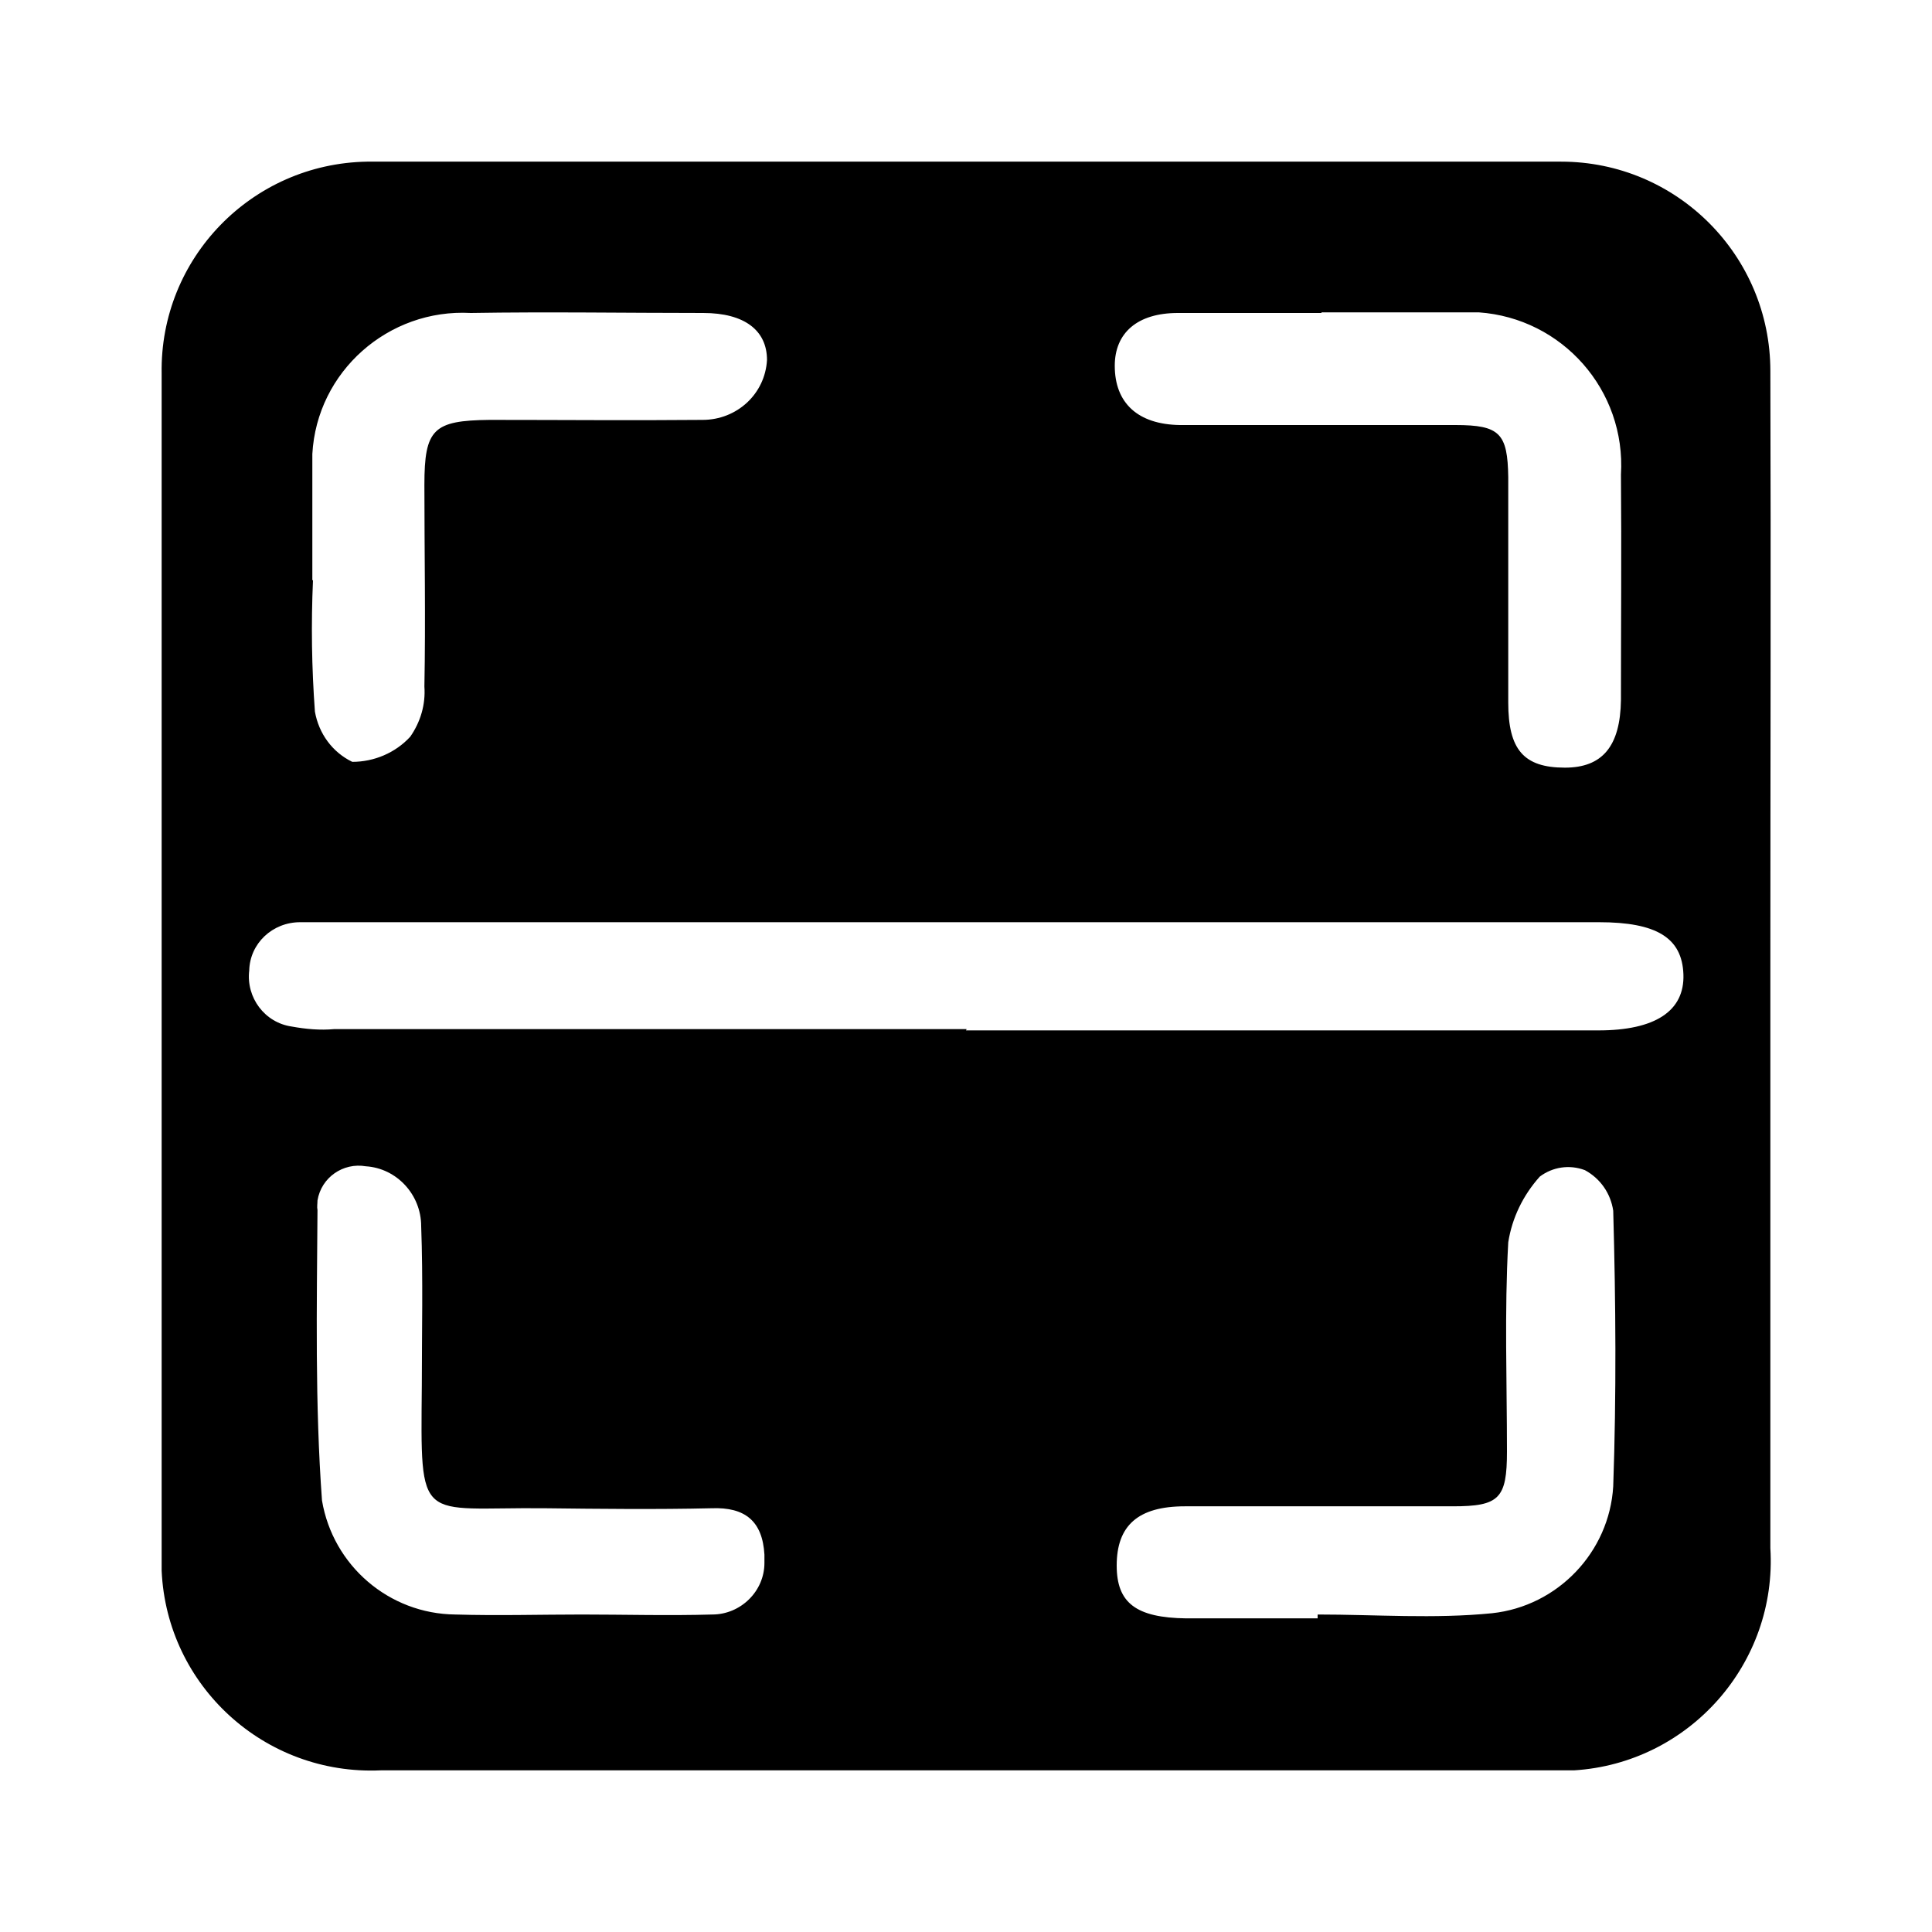 <?xml version="1.0" encoding="UTF-8"?>
<svg id="Capa_1" xmlns="http://www.w3.org/2000/svg" xmlns:xlink="http://www.w3.org/1999/xlink" viewBox="0 0 30 30">
  <defs>
    <style>
      .cls-1 {
        fill: currentColor;
      }

      .cls-2 {
        fill: currentColor;
      }

      .cls-3 {
        clip-path: url(#clippath);
      }
    </style>
    <clipPath id="clippath">
      <rect class="cls-1" x="2.51" y="2.51" width="24.99" height="24.99"/>
    </clipPath>
  </defs>
  <g class="cls-3">
    <g id="Grupo_35819">
      <path id="Trazado_19738" class="cls-2" d="M27.49,15.06v8.98c.11,1.79-1.26,3.34-3.05,3.45-.13,0-.26,0-.39,0H5.91c-1.8.08-3.32-1.31-3.4-3.1,0-.1,0-.21,0-.31V5.8c-.03-1.79,1.4-3.26,3.19-3.29.03,0,.06,0,.09,0,6.15,0,12.3,0,18.45,0,1.8,0,3.25,1.46,3.25,3.25,0,0,0,0,0,0,.01,3.1,0,6.19,0,9.28M15,16h9.82c.88,0,1.34-.3,1.32-.87s-.42-.81-1.31-.81H5.14c-.16,0-.32,0-.48,0-.43,0-.78.33-.79.75-.05.42.24.81.66.87.22.04.44.06.66.04h9.82M20.52,4.86c-.74,0-1.49,0-2.23,0-.63,0-.98.31-.98.82,0,.58.36.91,1.01.92h4.28c.69,0,.81.13.82.81,0,1.16,0,2.33,0,3.5,0,.73.24,1.01.88,1.01.58,0,.86-.33.87-1.05,0-1.16.01-2.33,0-3.5.08-1.31-.91-2.43-2.21-2.52-.11,0-.22,0-.33,0-.7,0-1.41,0-2.11,0M20.46,25.14v-.07c.9,0,1.81.07,2.71-.02,1.02-.11,1.82-.95,1.88-1.97.05-1.42.04-2.85,0-4.28-.04-.27-.2-.5-.44-.63-.24-.09-.5-.05-.7.1-.26.29-.43.64-.49,1.02-.06,1.08-.02,2.17-.02,3.25,0,.73-.12.85-.84.85-1.39,0-2.77,0-4.16,0-.73,0-1.06.3-1.06.92,0,.58.3.81,1.08.82h2.05M4.86,9.01h0c-.03.68-.02,1.36.03,2.04.06.34.27.63.58.78.34,0,.67-.14.9-.39.16-.23.24-.5.22-.78.02-1.04,0-2.09,0-3.13,0-.87.14-1,1.01-1.01,1.1,0,2.21.01,3.31,0,.53,0,.97-.4,1-.93,0-.46-.35-.73-.99-.73-1.2,0-2.41-.02-3.61,0-1.28-.07-2.39.91-2.46,2.19,0,.09,0,.18,0,.27,0,.56,0,1.12,0,1.69M9.01,25.07h0c.68,0,1.37.02,2.05,0,.44,0,.81-.36.81-.8,0-.04,0-.09,0-.13-.03-.52-.3-.74-.82-.72-.86.02-1.73.01-2.59,0-1.97-.02-1.93.29-1.91-1.91,0-.82.02-1.65-.01-2.47,0-.49-.38-.9-.86-.93-.35-.06-.69.17-.75.53,0,.05-.01.1,0,.15-.01,1.5-.04,3.01.07,4.51.17,1.01,1.04,1.76,2.07,1.77.66.02,1.32,0,1.99,0"/>
    </g>
  </g>
</svg>
